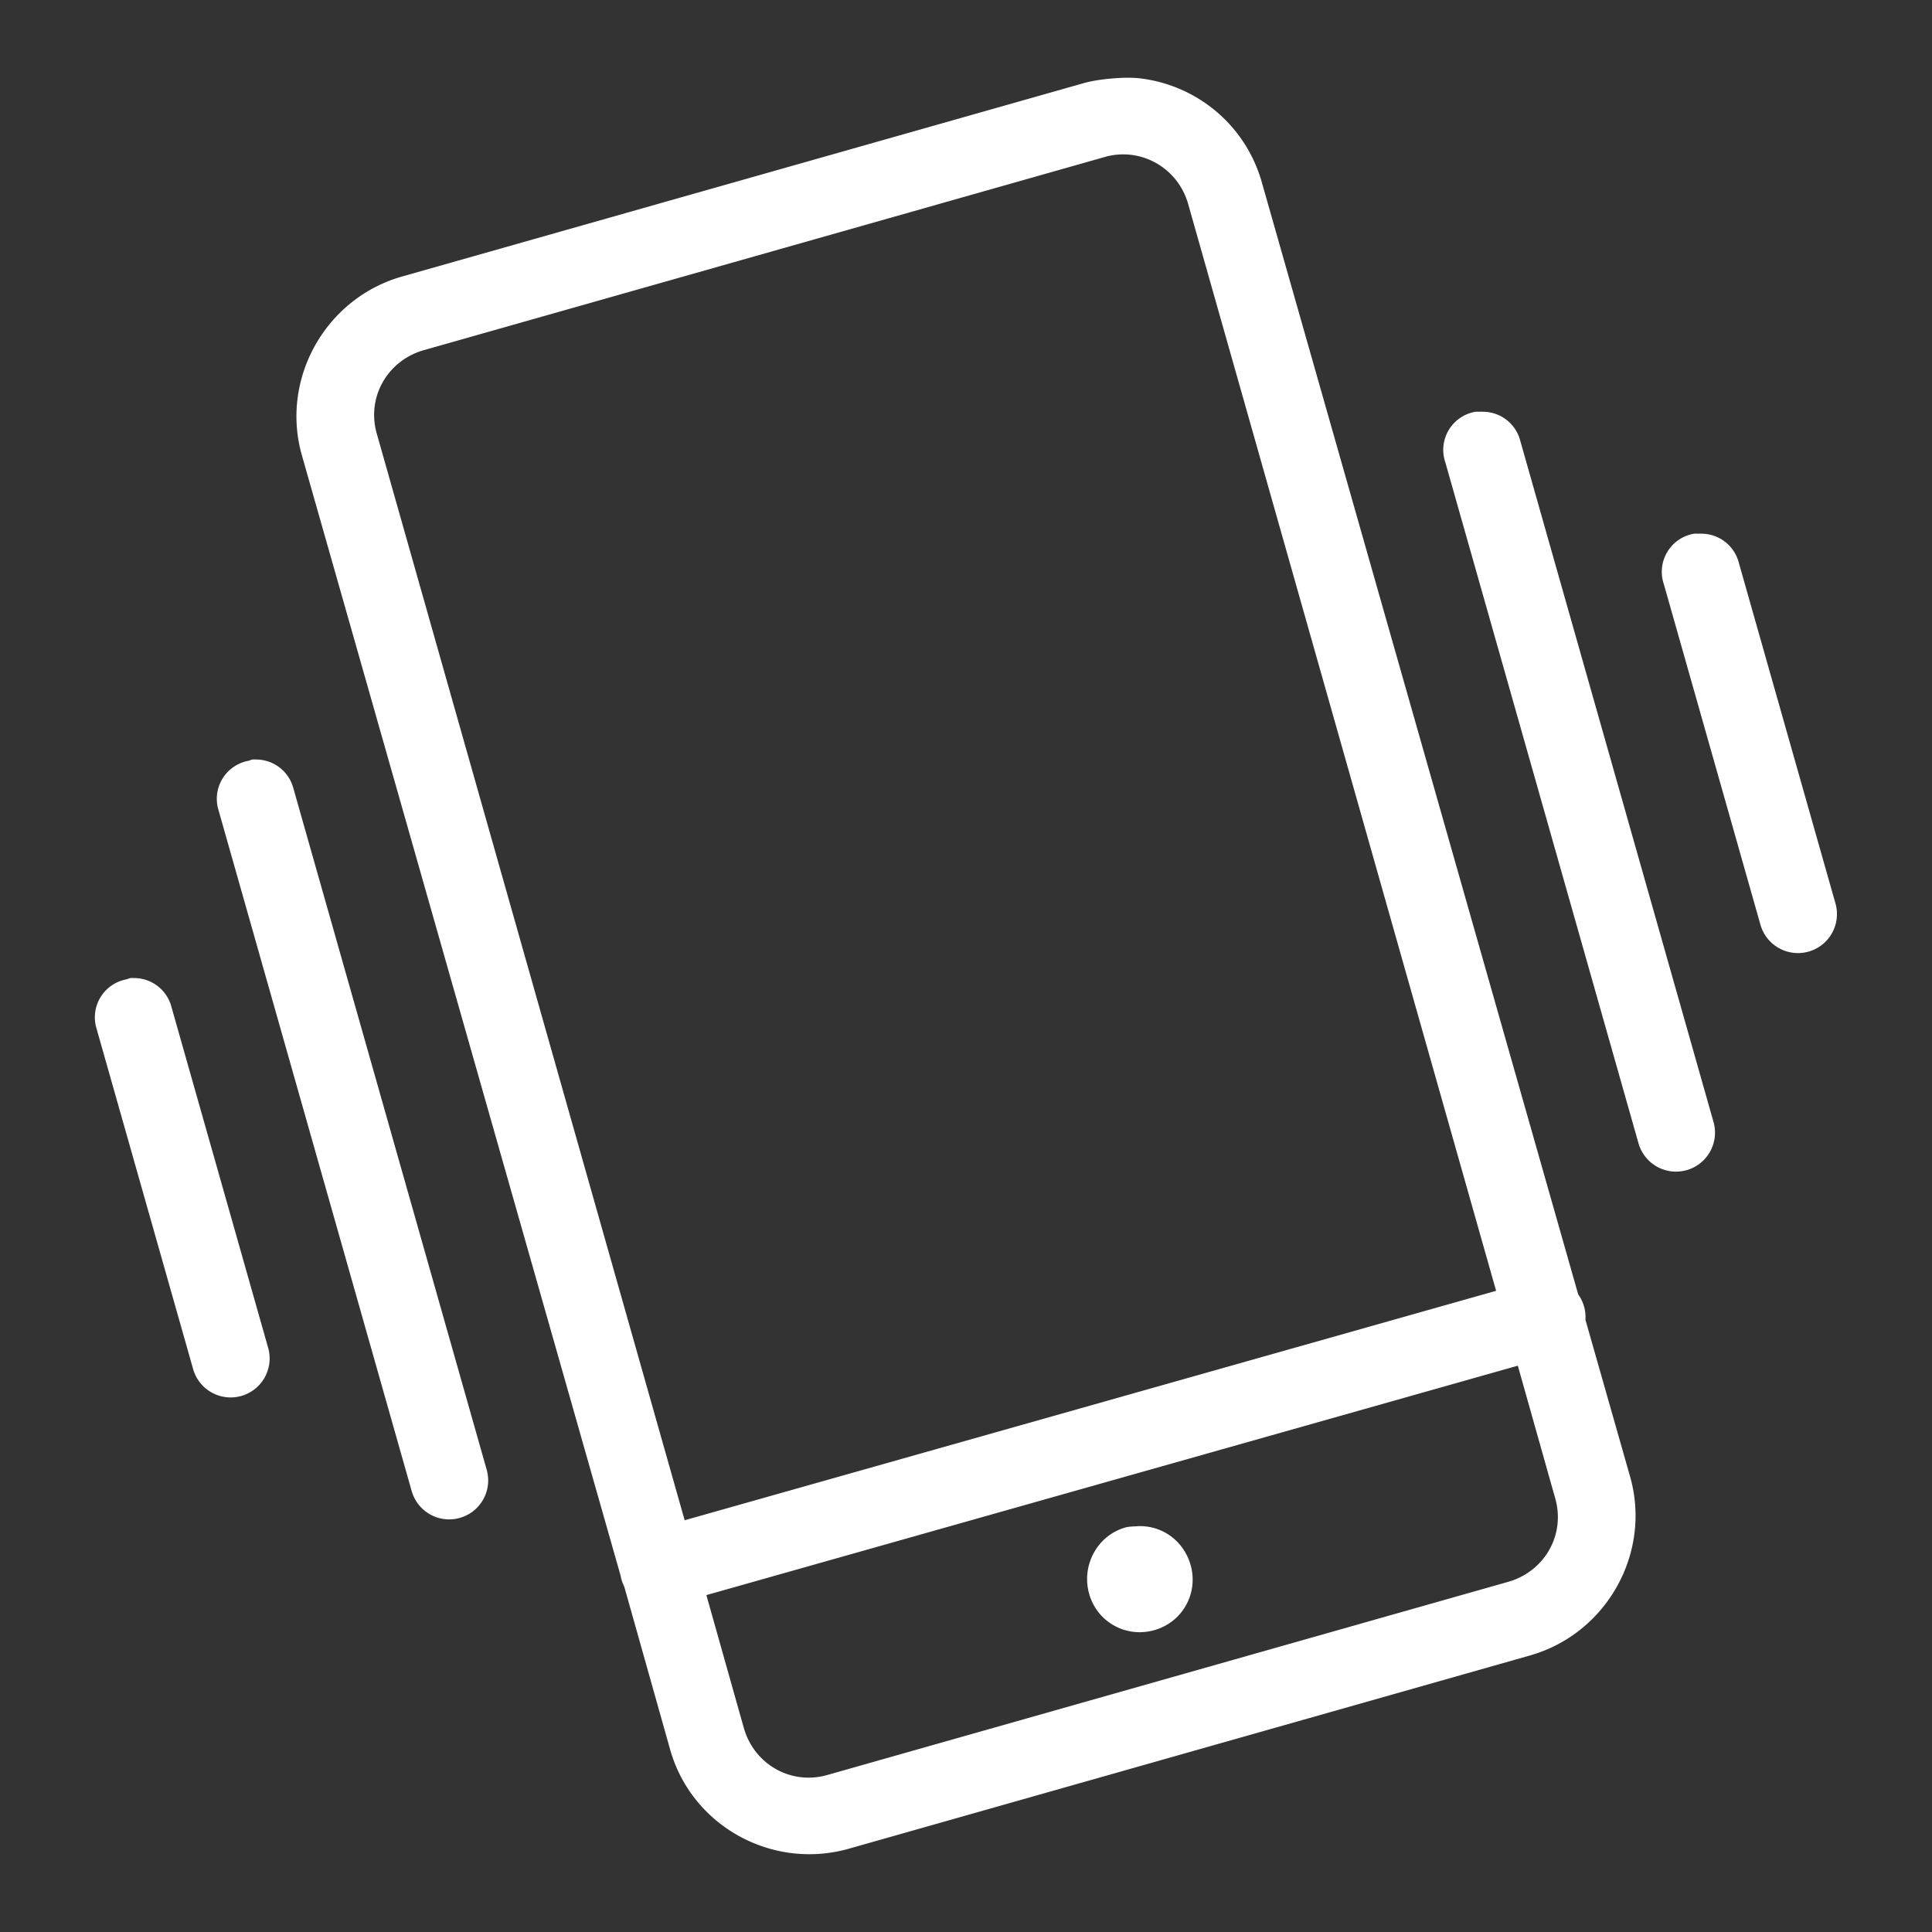 <?xml version="1.0" standalone="no"?>
<!DOCTYPE svg PUBLIC "-//W3C//DTD SVG 20010904//EN"
 "http://www.w3.org/TR/2001/REC-SVG-20010904/DTD/svg10.dtd">
<svg version="1.0" xmlns="http://www.w3.org/2000/svg"
 width="50px" height="50px" viewBox="0 0 50 50"
 preserveAspectRatio="xMidYMid meet">

<rect x="0" y="0" width="50" height="50" fill="#333333" stroke="none"/>

<g>
<path fill="white"  d="M 28.781 2.031 C 28.529 2.053 28.279 2.086 28.031 2.156 L 10.406 7.156 C 8.426 7.718 7.251 9.801 7.812 11.781 L 16.062 40.781 A 1.005 1.005 0 0 0 16.156 41.062 L 17.344 45.281 C 17.905 47.262 19.988 48.405 21.969 47.844 L 39.594 42.844 C 41.574 42.282 42.749 40.199 42.188 38.219 L 41.031 34.156 A 1.002 1.002 0 0 0 40.844 33.5 L 32.656 4.719 C 32.235 3.234 30.98 2.215 29.531 2.031 C 29.29 2.001 29.034 2.01 28.781 2.031 z M 28.938 4 C 29.753 3.939 30.517 4.459 30.75 5.281 L 38.719 33.406 L 17.719 39.344 L 9.75 11.219 C 9.483 10.277 10.029 9.329 10.969 9.062 L 28.594 4.062 C 28.711 4.029 28.821 4.009 28.938 4 z M 38.188 10.656 A 1 1 0 0 0 37.406 11.969 L 42.406 29.594 A 1.009 1.009 0 1 0 44.344 29.031 L 39.344 11.406 A 1 1 0 0 0 38.375 10.656 A 1 1 0 0 0 38.281 10.656 A 1 1 0 0 0 38.188 10.656 z M 43.844 13.812 A 1 1 0 0 0 43.062 15.125 L 45.562 23.938 A 1.009 1.009 0 1 0 47.5 23.375 L 45 14.562 A 1 1 0 0 0 44.031 13.812 A 1 1 0 0 0 43.938 13.812 A 1 1 0 0 0 43.844 13.812 z M 6.531 19.656 A 1 1 0 0 0 6.438 19.688 A 1 1 0 0 0 5.656 20.969 L 10.656 38.594 A 1.009 1.009 0 1 0 12.594 38.031 L 7.594 20.406 A 1 1 0 0 0 6.625 19.656 A 1 1 0 0 0 6.531 19.656 z M 3.375 25.312 A 1 1 0 0 0 3.281 25.344 A 1 1 0 0 0 2.5 26.625 L 5 35.438 A 1.009 1.009 0 1 0 6.938 34.875 L 4.438 26.062 A 1 1 0 0 0 3.469 25.312 A 1 1 0 0 0 3.375 25.312 z M 39.281 35.344 L 40.25 38.781 C 40.517 39.723 39.971 40.671 39.031 40.938 L 21.406 45.938 C 20.465 46.204 19.516 45.658 19.25 44.719 L 18.281 41.281 L 39.281 35.344 z M 29.406 39.5 C 29.315 39.507 29.216 39.505 29.125 39.531 C 28.394 39.739 27.98 40.519 28.188 41.25 C 28.395 41.981 29.144 42.395 29.875 42.188 C 30.606 41.98 31.02 41.231 30.812 40.5 C 30.631 39.861 30.044 39.452 29.406 39.5 z"/>
</g>
</svg>
